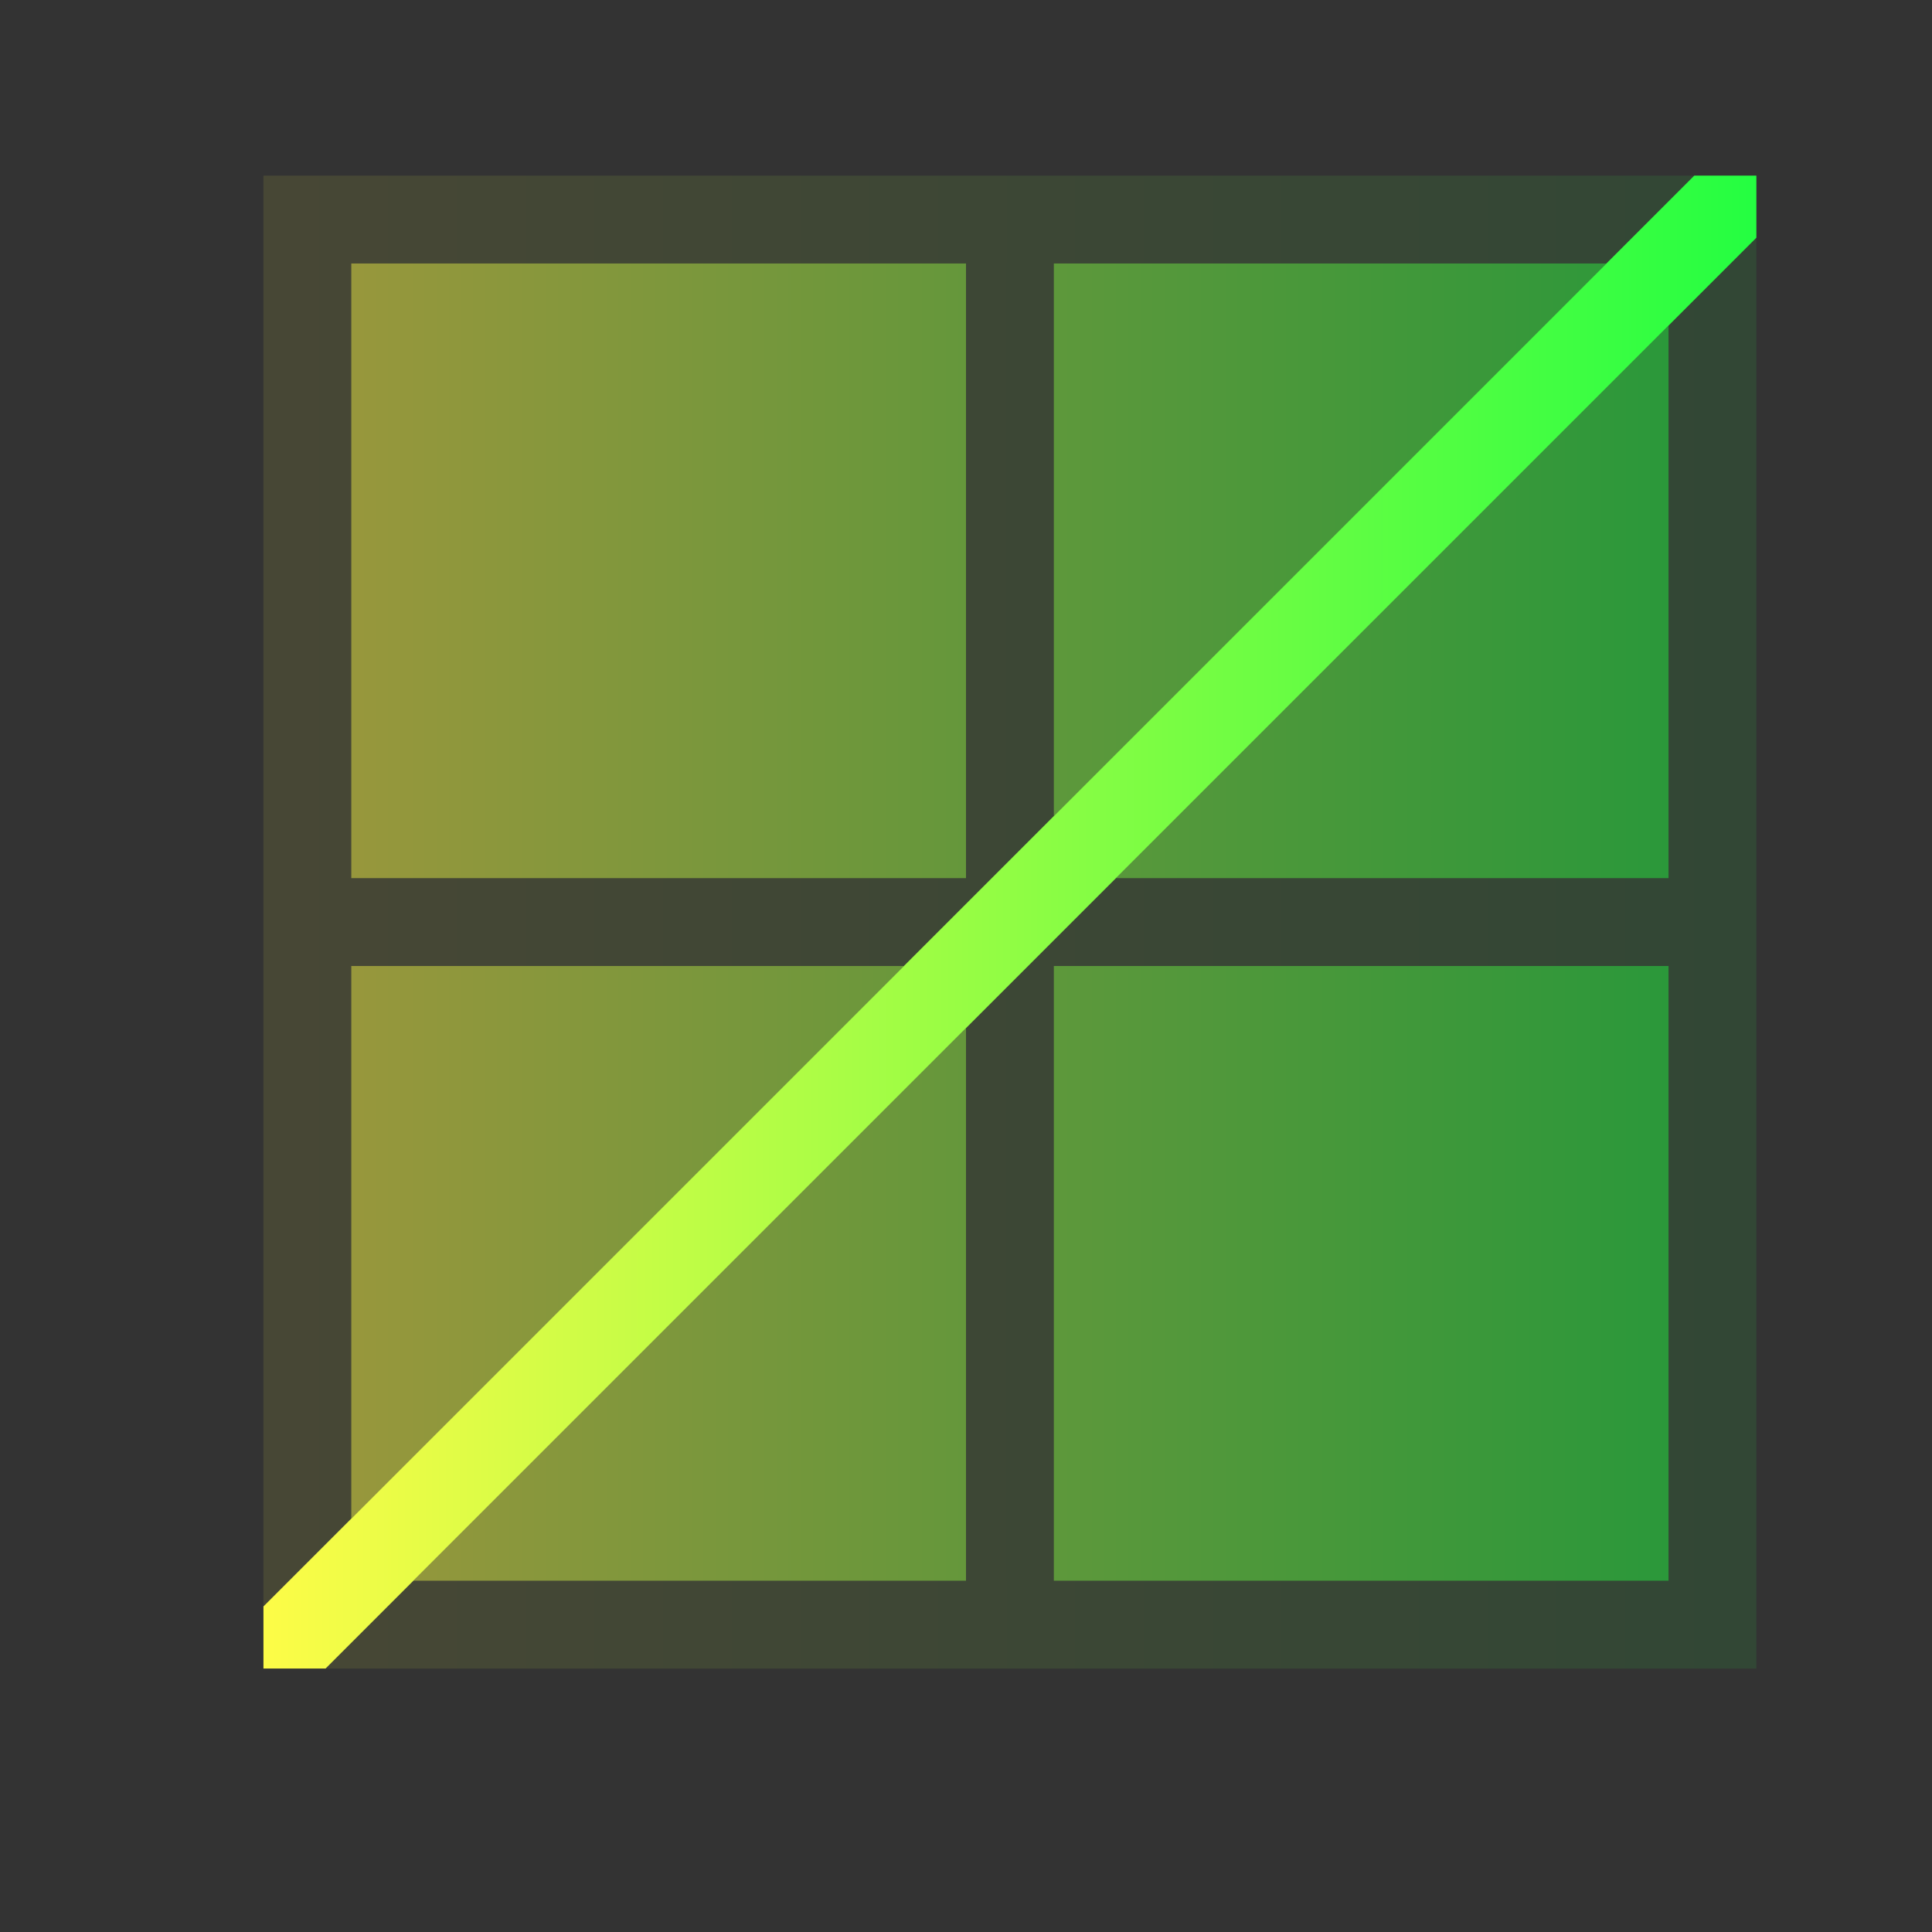 <svg width="22" height="22" viewBox="0 0 22 22" fill="none" xmlns="http://www.w3.org/2000/svg">
<rect x="0" y="0" width="22" height="22" fill="#333333" stroke="none"/>
<path d="M3 2V3V10V11V18V19H11H12H20V18V2H12H11H3ZM4 3H11V10H4V3ZM12 3H19V10H12V3ZM4 11H11V18H4V11ZM12 11H19V18H12V11Z" fill="url(#paint0_linear_10_12604)" fill-opacity="0.1"/>
<path d="M4 3V10H11V3H4ZM12 3V9.293L18.293 3H12ZM19 3.707L12.707 10H19V3.707ZM4 11V17.293L10.293 11H4ZM12 11V18H19V11H12ZM11 11.707L4.707 18H11V11.707Z" fill="url(#paint1_linear_10_12604)" fill-opacity="0.5"/>
<path d="M19.293 2L3 18.293V19H3.707L20 2.707V2H19.293Z" fill="url(#paint2_linear_10_12604)"/>
<defs>
<linearGradient id="paint0_linear_10_12604" x1="3" y1="10.5" x2="20" y2="10.5" gradientUnits="userSpaceOnUse">
<stop stop-color="#FDFC47"/>
<stop offset="1" stop-color="#24FE41"/>
</linearGradient>
<linearGradient id="paint1_linear_10_12604" x1="4" y1="10.5" x2="19" y2="10.5" gradientUnits="userSpaceOnUse">
<stop stop-color="#FDFC47"/>
<stop offset="1" stop-color="#24FE41"/>
</linearGradient>
<linearGradient id="paint2_linear_10_12604" x1="3" y1="10.5" x2="20" y2="10.5" gradientUnits="userSpaceOnUse">
<stop stop-color="#FDFC47"/>
<stop offset="1" stop-color="#24FE41"/>
</linearGradient>
</defs>
</svg>

